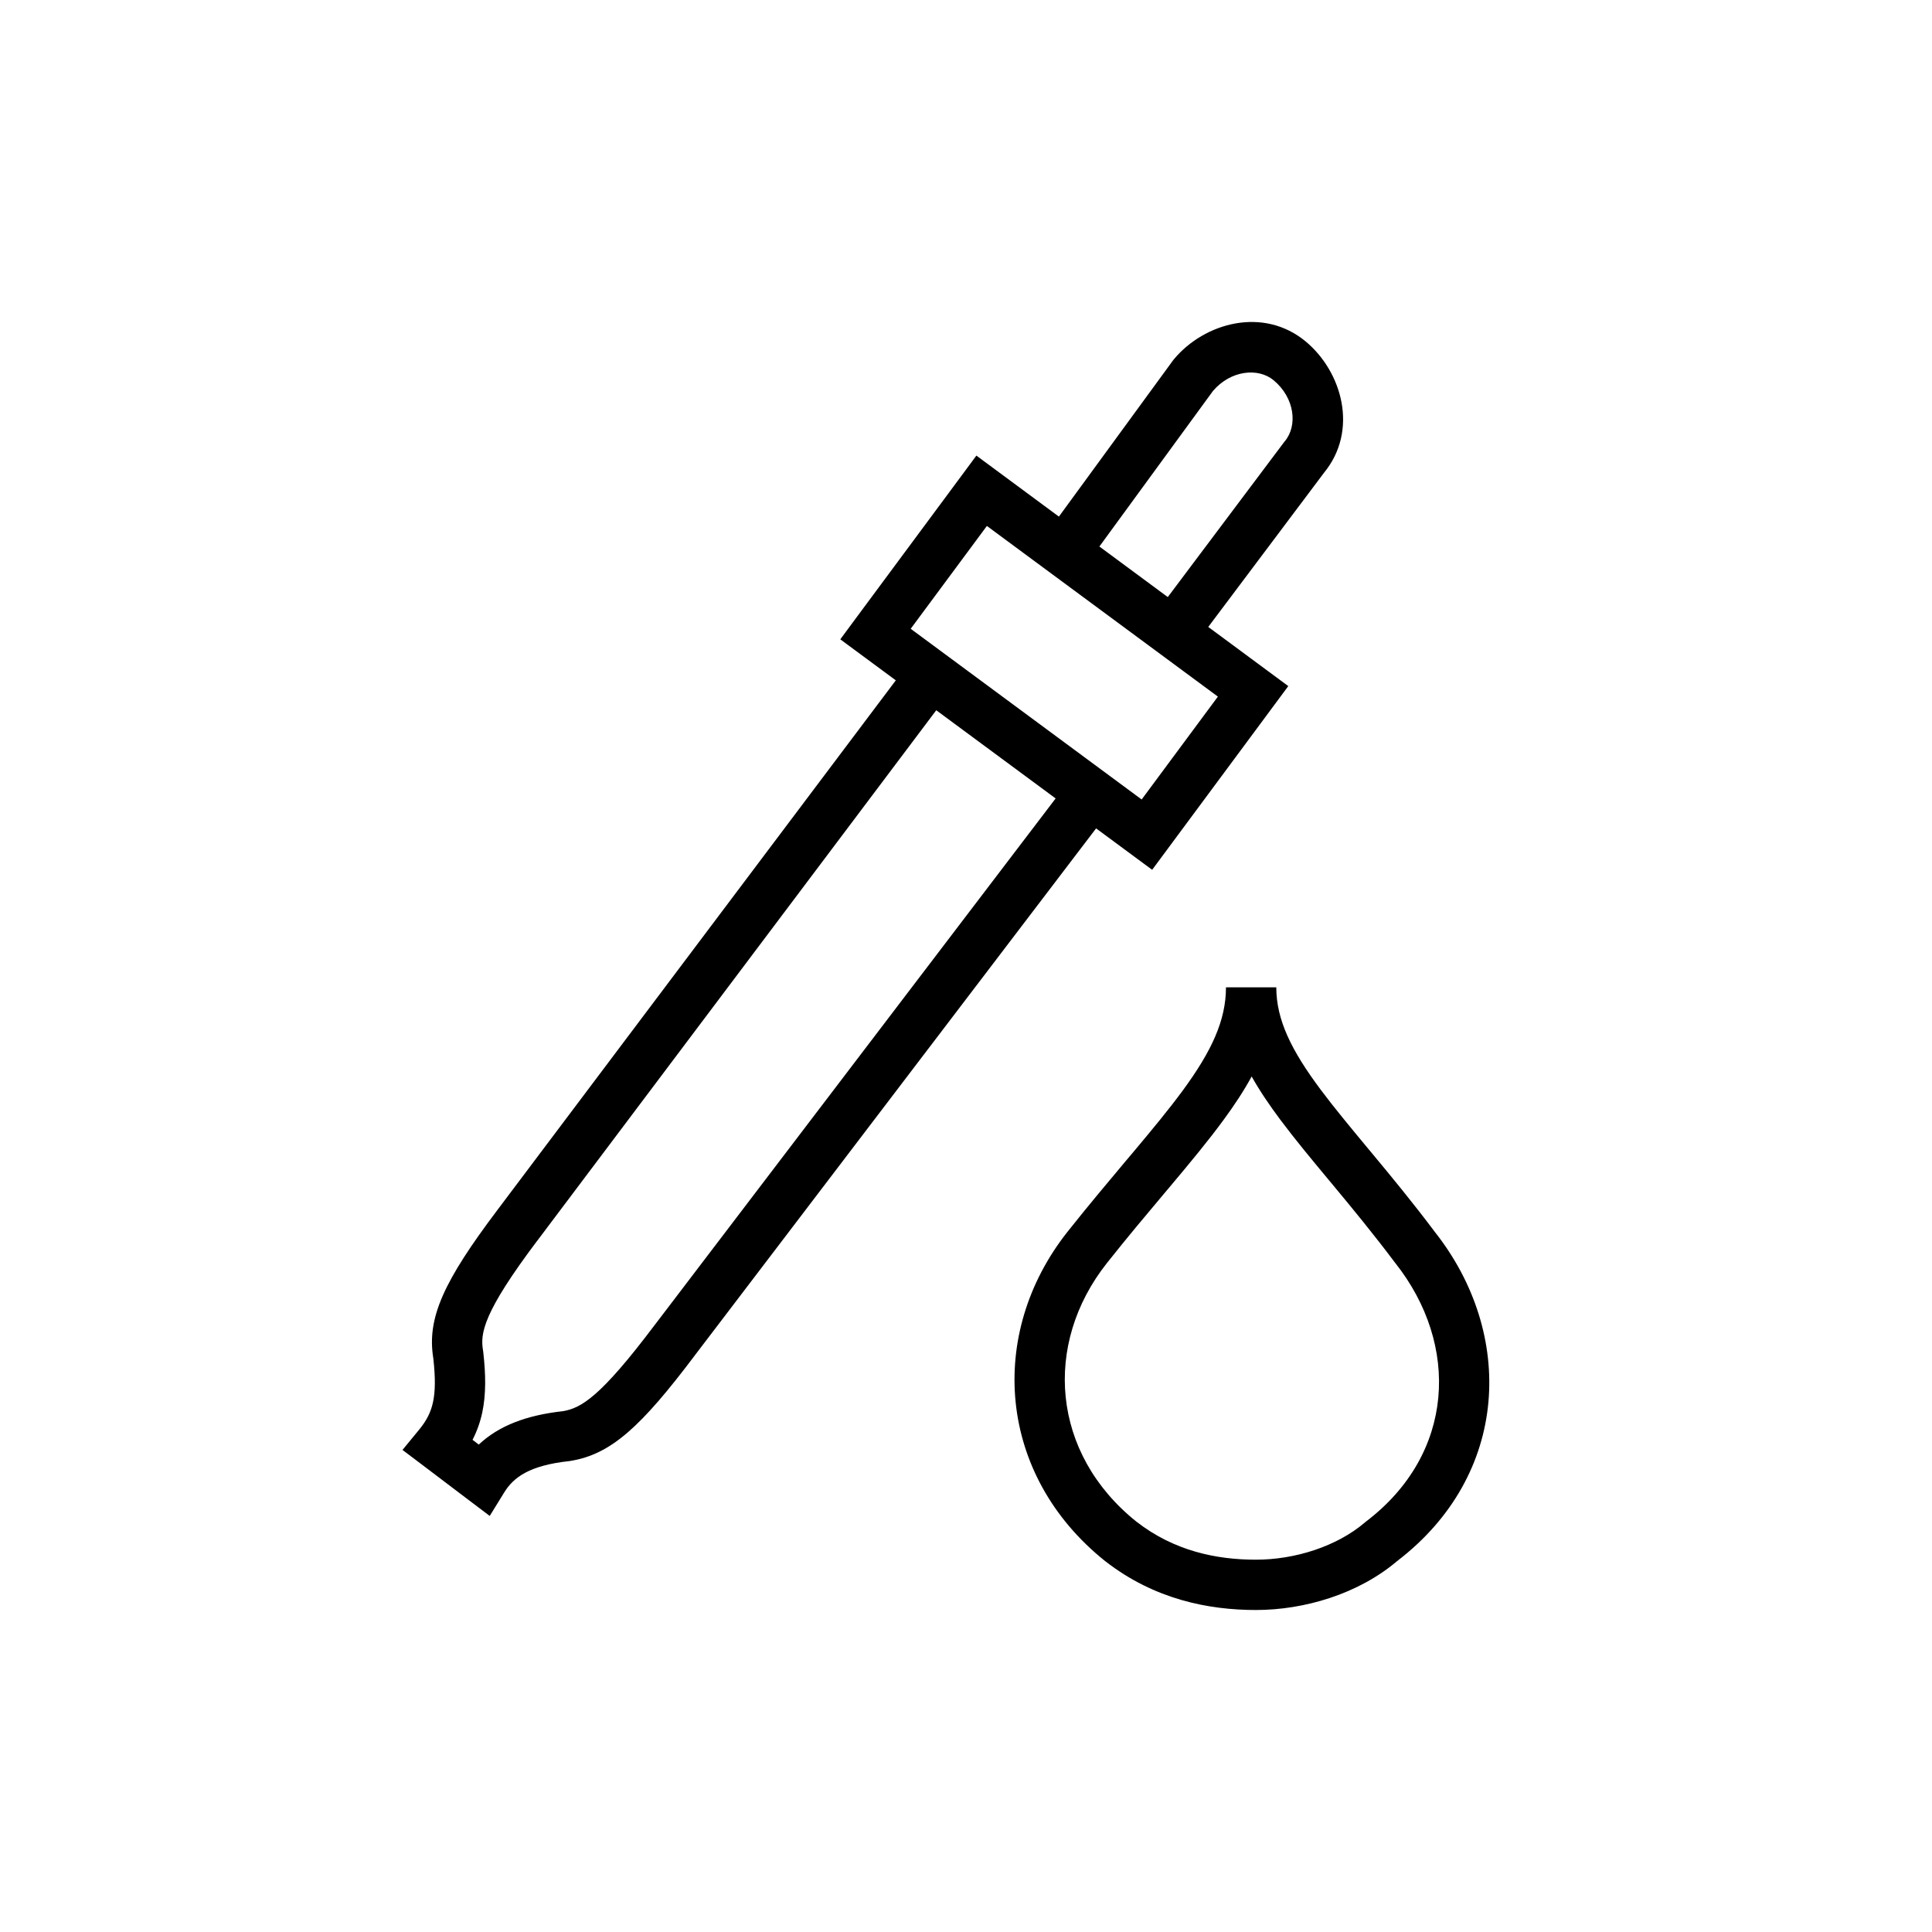 <svg width="48" height="48" viewBox="0 0 48 48" fill="none" xmlns="http://www.w3.org/2000/svg">
  <title>Dropper Glyph</title>
  <path fill-rule="evenodd" clip-rule="evenodd" d="M27.314 13.578L30.137 9.712C30.579 9.196 31.261 9.13 31.642 9.447C32.172 9.887 32.242 10.577 31.922 10.961L31.912 10.973L31.902 10.986L29.013 14.834L27.314 13.578ZM26.308 12.835L24.761 11.691L24.258 11.319L23.886 11.822L21.248 15.382L20.877 15.884L21.379 16.255L22.256 16.903L12.352 30.07L23.25 17.638L12.352 30.07C11.025 31.831 10.602 32.745 10.765 33.744C10.821 34.241 10.814 34.576 10.758 34.835C10.706 35.081 10.603 35.289 10.413 35.52L10 36.023L10.519 36.415L11.618 37.248L12.167 37.663L12.528 37.078C12.759 36.702 13.158 36.407 14.14 36.301L14.157 36.299L14.173 36.296C15.184 36.132 15.93 35.442 17.26 33.678L17.261 33.676L27.232 20.581L28.123 21.239L28.625 21.61L28.997 21.108L31.635 17.548L32.007 17.046L31.504 16.674L30.019 15.576L32.893 11.748C33.757 10.696 33.347 9.24 32.442 8.486C31.389 7.609 29.923 8.017 29.166 8.925L29.153 8.941L29.141 8.957L26.308 12.835ZM13.351 30.822L23.261 17.646L26.227 19.837L16.264 32.922L16.262 32.924C14.919 34.708 14.439 34.983 13.988 35.06C13.08 35.16 12.393 35.422 11.895 35.89L11.74 35.772C11.848 35.563 11.928 35.341 11.981 35.096C12.077 34.645 12.07 34.151 12.006 33.586L12.004 33.569L12.001 33.552C11.929 33.131 11.997 32.618 13.35 30.822L13.351 30.822ZM22.626 15.622L24.519 13.067L30.258 17.307L28.364 19.863L22.626 15.622ZM30.459 24.53C30.459 25.348 30.103 26.113 29.396 27.079C29.043 27.561 28.618 28.073 28.128 28.657L27.962 28.853L27.962 28.853C27.519 29.381 27.031 29.961 26.519 30.607L26.519 30.607C24.516 33.142 24.783 36.648 27.458 38.786L27.458 38.786L27.465 38.791C28.684 39.739 30.032 40 31.203 40C32.395 40 33.74 39.609 34.712 38.784C37.522 36.634 37.634 33.126 35.653 30.613C35.106 29.884 34.575 29.24 34.092 28.659L33.982 28.527C33.54 27.994 33.148 27.522 32.813 27.074C32.084 26.099 31.709 25.338 31.709 24.53H30.459ZM30.404 27.817C30.665 27.461 30.9 27.107 31.097 26.745C31.302 27.11 31.545 27.466 31.811 27.822C32.167 28.298 32.579 28.795 33.016 29.32L33.131 29.458C33.613 30.039 34.129 30.665 34.658 31.37L34.663 31.376L34.668 31.382C36.274 33.415 36.148 36.12 33.941 37.8L33.926 37.811L33.913 37.823C33.208 38.426 32.163 38.75 31.203 38.75C30.219 38.75 29.171 38.533 28.235 37.806C26.12 36.113 25.908 33.396 27.499 31.383C27.999 30.752 28.475 30.186 28.919 29.658L28.919 29.658L29.085 29.461C29.572 28.881 30.023 28.338 30.404 27.817Z" fill="currentColor"/>
</svg>
